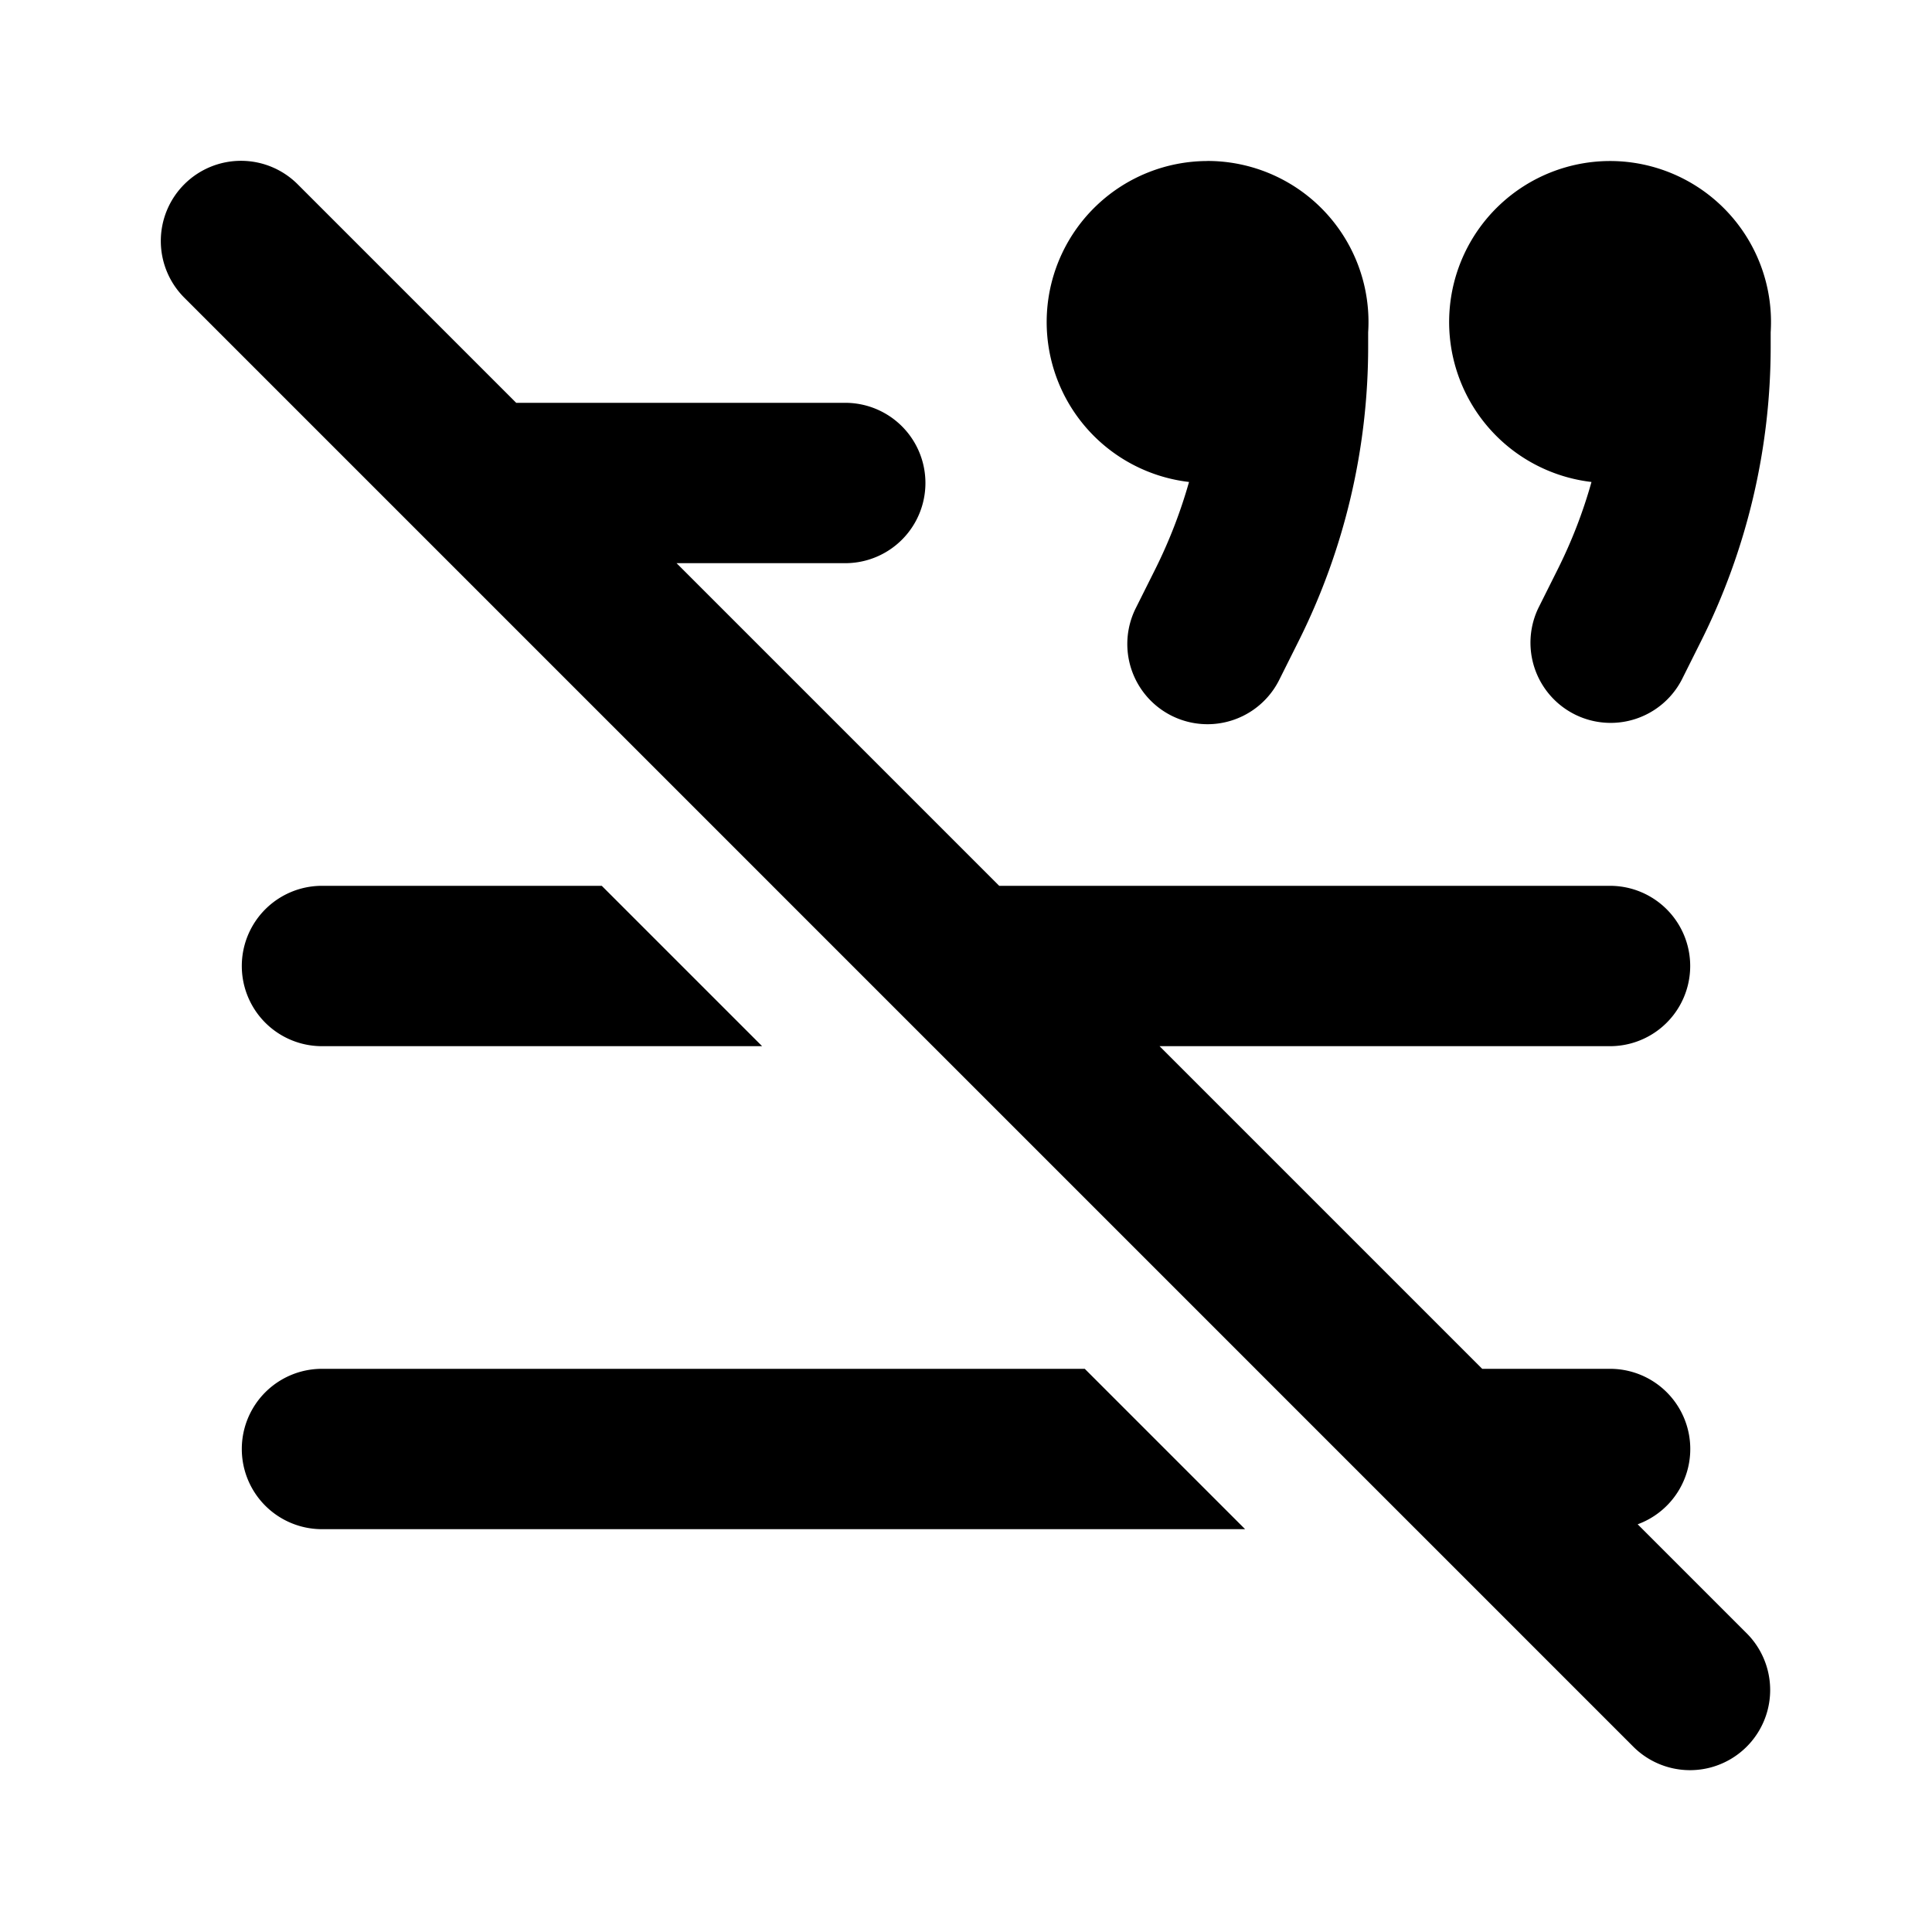 <svg xmlns="http://www.w3.org/2000/svg" width="32" height="32"><path d="M20 2.667a2.667 2.667 0 0 0-.306 5.316 8.3 8.3 0 0 1-.562 1.45l-.32.64a1.328 1.328 0 0 0 2.376 1.188l.32-.64a10.9 10.9 0 0 0 1.153-4.887v-.23A2.667 2.667 0 0 0 20 2.666zm6.667 0a2.667 2.667 0 0 0-.307 5.316q-.21.749-.561 1.45l-.32.64a1.328 1.328 0 0 0 2.375 1.188l.32-.64a10.9 10.9 0 0 0 1.154-4.887v-.23a2.667 2.667 0 0 0-2.661-2.837M5.333 14.672h4.634l2.656 2.656h-7.29a1.328 1.328 0 0 1 0-2.656m0 8h12.634l2.656 2.656H5.333a1.328 1.328 0 0 1 0-2.656m21.792 2.575 1.814 1.814a1.328 1.328 0 0 1-1.878 1.878l-24-24a1.328 1.328 0 1 1 1.878-1.878L8.55 6.672H14a1.328 1.328 0 0 1 0 2.656h-2.794l5.344 5.344h10.117a1.328 1.328 0 1 1 0 2.656h-7.461l5.344 5.344h2.117a1.328 1.328 0 0 1 .458 2.575"/></svg>